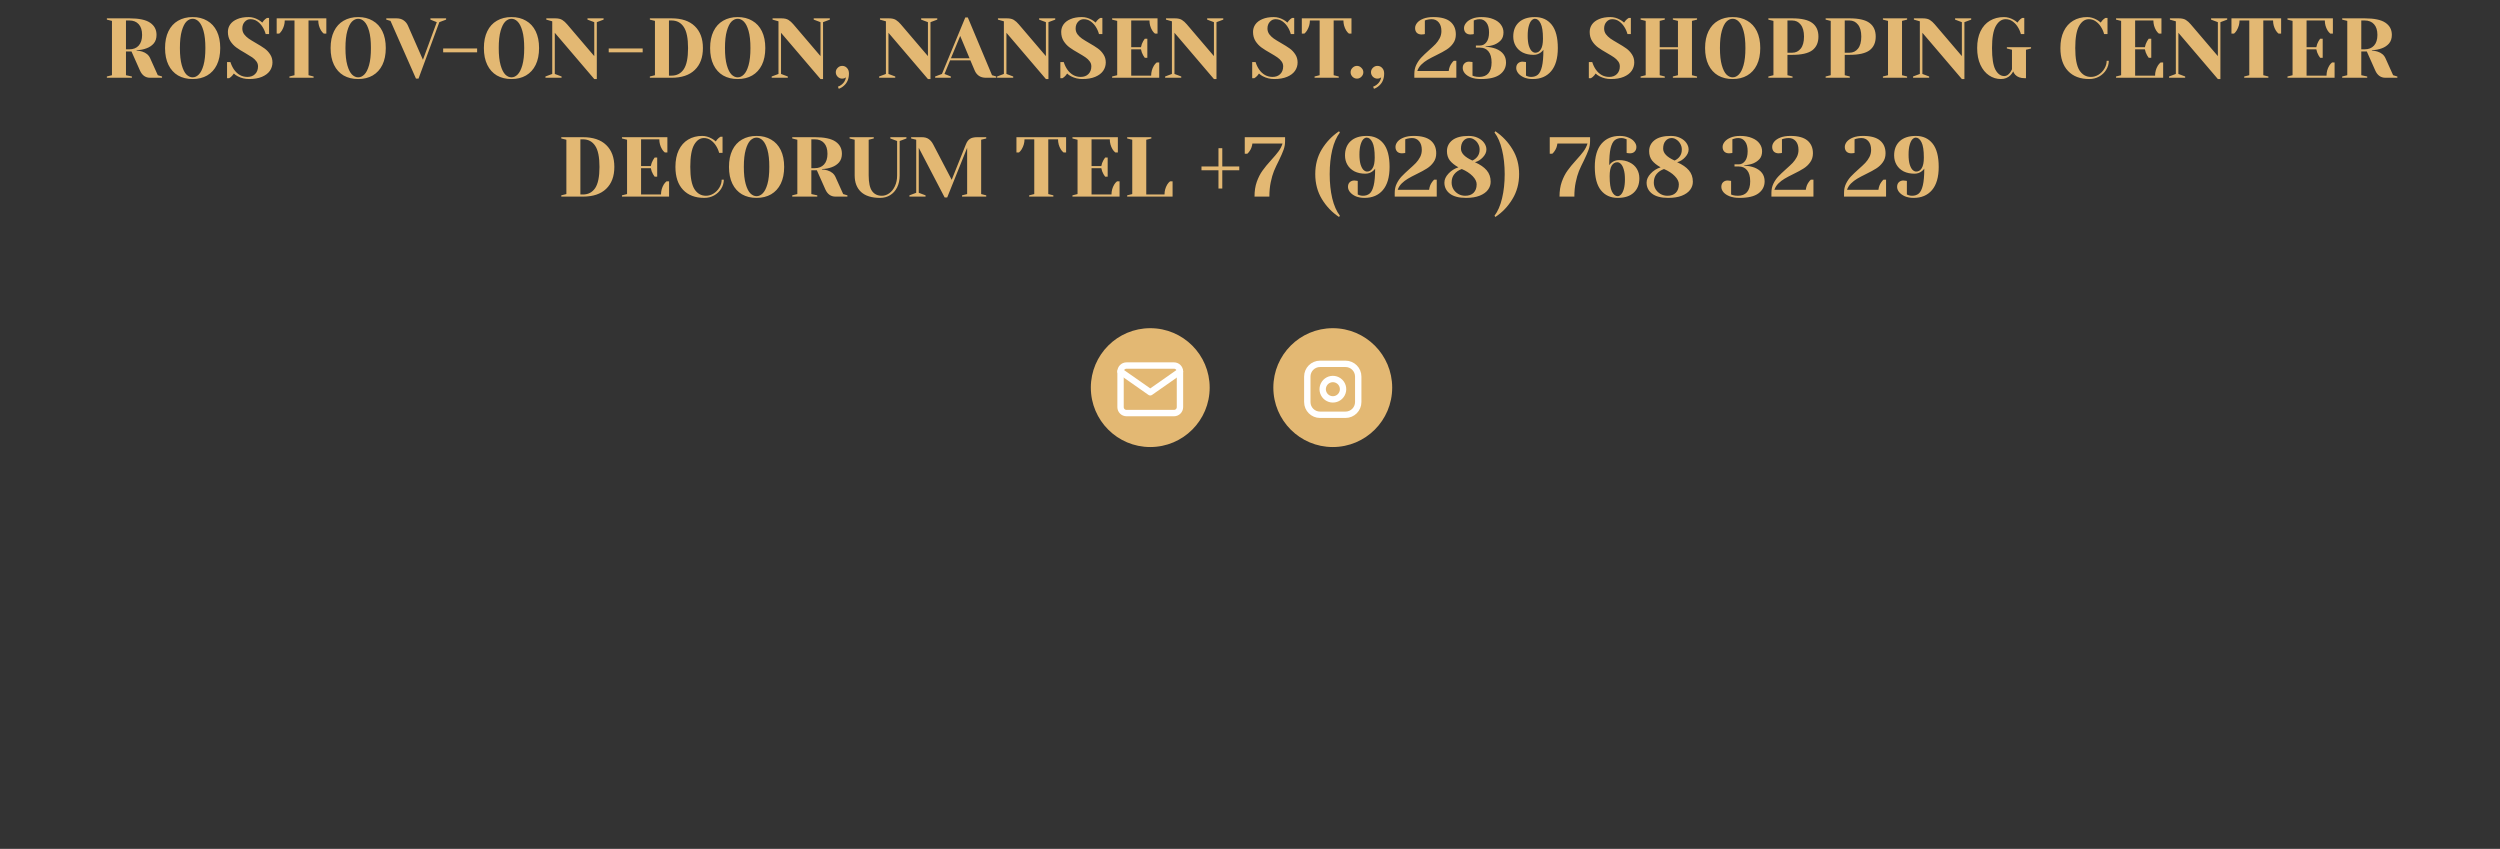 <svg width="589" height="200" viewBox="0 0 589 200" fill="none" xmlns="http://www.w3.org/2000/svg">
<rect x="0" y="0" width="589" height="200" fill="#333333" stroke="none"/>
<path d="M25.178 18.022L26.378 17.722V4.922L25.178 4.622V4.322H30.478C32.744 4.322 34.378 4.668 35.378 5.362C36.378 6.042 36.878 6.995 36.878 8.222C36.878 9.048 36.658 9.722 36.218 10.242C35.778 10.748 35.211 11.128 34.518 11.382C33.784 11.662 33.004 11.808 32.178 11.822V11.922C32.671 11.948 33.104 12.022 33.478 12.142C34.411 12.435 35.044 12.962 35.378 13.722L37.178 17.722L38.178 18.022V18.322H35.378C34.284 18.322 33.484 17.755 32.978 16.622L30.978 12.122H29.678V17.722L31.078 18.022V18.322H25.178V18.022ZM30.478 11.622C31.411 11.622 32.144 11.328 32.678 10.742C33.211 10.155 33.478 9.315 33.478 8.222C33.478 7.128 33.211 6.288 32.678 5.702C32.144 5.115 31.411 4.822 30.478 4.822H29.678V11.622H30.478ZM45.386 18.622C44.08 18.622 42.933 18.342 41.946 17.782C40.973 17.208 40.22 16.375 39.686 15.282C39.153 14.188 38.886 12.868 38.886 11.322C38.886 9.775 39.153 8.455 39.686 7.362C40.22 6.268 40.973 5.442 41.946 4.882C42.933 4.308 44.08 4.022 45.386 4.022C46.693 4.022 47.833 4.308 48.806 4.882C49.793 5.442 50.553 6.268 51.086 7.362C51.62 8.455 51.886 9.775 51.886 11.322C51.886 12.868 51.62 14.188 51.086 15.282C50.553 16.375 49.793 17.208 48.806 17.782C47.833 18.342 46.693 18.622 45.386 18.622ZM45.386 18.222C45.906 18.222 46.386 18.002 46.826 17.562C47.28 17.122 47.653 16.388 47.946 15.362C48.24 14.335 48.386 12.988 48.386 11.322C48.386 9.655 48.24 8.308 47.946 7.282C47.653 6.255 47.28 5.522 46.826 5.082C46.386 4.642 45.906 4.422 45.386 4.422C44.866 4.422 44.38 4.642 43.926 5.082C43.486 5.522 43.12 6.255 42.826 7.282C42.533 8.308 42.386 9.655 42.386 11.322C42.386 12.988 42.533 14.335 42.826 15.362C43.12 16.388 43.486 17.122 43.926 17.562C44.38 18.002 44.866 18.222 45.386 18.222ZM58.691 18.622C57.744 18.622 56.858 18.408 56.031 17.982C55.658 17.795 55.344 17.575 55.091 17.322C54.904 17.628 54.671 17.902 54.391 18.142C54.151 18.315 54.018 18.408 53.991 18.422H53.491V14.622H54.291C54.491 15.275 54.771 15.862 55.131 16.382C55.944 17.542 56.998 18.122 58.291 18.122C59.051 18.122 59.658 17.895 60.111 17.442C60.564 16.988 60.791 16.382 60.791 15.622C60.791 15.182 60.658 14.788 60.391 14.442C60.138 14.095 59.818 13.788 59.431 13.522C59.044 13.255 58.504 12.922 57.811 12.522C56.931 12.028 56.218 11.582 55.671 11.182C55.124 10.782 54.658 10.282 54.271 9.682C53.884 9.068 53.691 8.348 53.691 7.522C53.691 6.868 53.871 6.282 54.231 5.762C54.604 5.228 55.158 4.808 55.891 4.502C56.624 4.182 57.524 4.022 58.591 4.022C59.364 4.022 60.138 4.242 60.911 4.682C61.204 4.842 61.498 5.055 61.791 5.322C62.018 4.975 62.251 4.702 62.491 4.502C62.731 4.328 62.864 4.235 62.891 4.222H63.391V8.022H62.591C62.418 7.382 62.158 6.802 61.811 6.282C61.491 5.775 61.091 5.355 60.611 5.022C60.144 4.688 59.604 4.522 58.991 4.522C58.471 4.522 58.024 4.728 57.651 5.142C57.278 5.555 57.091 6.082 57.091 6.722C57.091 7.215 57.231 7.662 57.511 8.062C57.804 8.448 58.158 8.788 58.571 9.082C58.998 9.375 59.571 9.728 60.291 10.142C61.131 10.622 61.811 11.048 62.331 11.422C62.851 11.795 63.291 12.262 63.651 12.822C64.011 13.368 64.191 14.002 64.191 14.722C64.191 15.442 63.984 16.102 63.571 16.702C63.158 17.288 62.538 17.755 61.711 18.102C60.884 18.448 59.878 18.622 58.691 18.622ZM68.186 18.022L69.385 17.722V4.822H67.085C67.085 5.635 66.865 6.415 66.425 7.162C66.239 7.468 66.025 7.722 65.785 7.922H65.186V4.322H76.885V7.922H76.285C76.032 7.722 75.812 7.468 75.626 7.162C75.199 6.442 74.986 5.662 74.986 4.822H72.686V17.722L73.885 18.022V18.322H68.186V18.022ZM84.39 18.622C83.084 18.622 81.937 18.342 80.95 17.782C79.977 17.208 79.224 16.375 78.69 15.282C78.157 14.188 77.89 12.868 77.89 11.322C77.89 9.775 78.157 8.455 78.69 7.362C79.224 6.268 79.977 5.442 80.95 4.882C81.937 4.308 83.084 4.022 84.39 4.022C85.697 4.022 86.837 4.308 87.81 4.882C88.797 5.442 89.557 6.268 90.09 7.362C90.624 8.455 90.89 9.775 90.89 11.322C90.89 12.868 90.624 14.188 90.09 15.282C89.557 16.375 88.797 17.208 87.81 17.782C86.837 18.342 85.697 18.622 84.39 18.622ZM84.39 18.222C84.91 18.222 85.39 18.002 85.83 17.562C86.284 17.122 86.657 16.388 86.95 15.362C87.244 14.335 87.39 12.988 87.39 11.322C87.39 9.655 87.244 8.308 86.95 7.282C86.657 6.255 86.284 5.522 85.83 5.082C85.39 4.642 84.91 4.422 84.39 4.422C83.87 4.422 83.384 4.642 82.93 5.082C82.49 5.522 82.124 6.255 81.83 7.282C81.537 8.308 81.39 9.655 81.39 11.322C81.39 12.988 81.537 14.335 81.83 15.362C82.124 16.388 82.49 17.122 82.93 17.562C83.384 18.002 83.87 18.222 84.39 18.222ZM92.004 4.922L91.004 4.622V4.322H93.404C94.098 4.322 94.664 4.482 95.104 4.802C95.544 5.108 95.878 5.515 96.104 6.022L99.644 14.082L102.904 5.222L101.404 4.622V4.322H105.104V4.622L103.504 5.222L98.604 18.522H98.004L92.004 4.922ZM104.409 12.322V11.422H112.409V12.322H104.409ZM120.504 18.622C119.197 18.622 118.05 18.342 117.064 17.782C116.09 17.208 115.337 16.375 114.804 15.282C114.27 14.188 114.004 12.868 114.004 11.322C114.004 9.775 114.27 8.455 114.804 7.362C115.337 6.268 116.09 5.442 117.064 4.882C118.05 4.308 119.197 4.022 120.504 4.022C121.81 4.022 122.95 4.308 123.924 4.882C124.91 5.442 125.67 6.268 126.204 7.362C126.737 8.455 127.004 9.775 127.004 11.322C127.004 12.868 126.737 14.188 126.204 15.282C125.67 16.375 124.91 17.208 123.924 17.782C122.95 18.342 121.81 18.622 120.504 18.622ZM120.504 18.222C121.024 18.222 121.504 18.002 121.944 17.562C122.397 17.122 122.77 16.388 123.064 15.362C123.357 14.335 123.504 12.988 123.504 11.322C123.504 9.655 123.357 8.308 123.064 7.282C122.77 6.255 122.397 5.522 121.944 5.082C121.504 4.642 121.024 4.422 120.504 4.422C119.984 4.422 119.497 4.642 119.044 5.082C118.604 5.522 118.237 6.255 117.944 7.282C117.65 8.308 117.504 9.655 117.504 11.322C117.504 12.988 117.65 14.335 117.944 15.362C118.237 16.388 118.604 17.122 119.044 17.562C119.497 18.002 119.984 18.222 120.504 18.222ZM130.708 7.722V17.422L132.308 18.022V18.322H128.508V18.022L130.108 17.422V5.022L128.708 4.622V4.322H130.808C131.515 4.322 132.068 4.448 132.468 4.702C132.868 4.955 133.248 5.295 133.608 5.722L140.008 13.222V5.222L138.408 4.622V4.322H142.208V4.622L140.608 5.222V18.622H140.008L130.708 7.722ZM143.413 12.322V11.422H151.413V12.322H143.413ZM153.107 18.022L154.307 17.722V4.922L153.107 4.622V4.322H158.207C160.594 4.322 162.421 4.935 163.687 6.162C164.967 7.388 165.607 9.108 165.607 11.322C165.607 13.535 164.967 15.255 163.687 16.482C162.421 17.708 160.594 18.322 158.207 18.322H153.107V18.022ZM158.207 17.822C159.447 17.822 160.407 17.322 161.087 16.322C161.767 15.308 162.107 13.642 162.107 11.322C162.107 9.002 161.767 7.342 161.087 6.342C160.407 5.328 159.447 4.822 158.207 4.822H157.607V17.822H158.207ZM173.804 18.622C172.498 18.622 171.351 18.342 170.364 17.782C169.391 17.208 168.638 16.375 168.104 15.282C167.571 14.188 167.304 12.868 167.304 11.322C167.304 9.775 167.571 8.455 168.104 7.362C168.638 6.268 169.391 5.442 170.364 4.882C171.351 4.308 172.498 4.022 173.804 4.022C175.111 4.022 176.251 4.308 177.224 4.882C178.211 5.442 178.971 6.268 179.504 7.362C180.038 8.455 180.304 9.775 180.304 11.322C180.304 12.868 180.038 14.188 179.504 15.282C178.971 16.375 178.211 17.208 177.224 17.782C176.251 18.342 175.111 18.622 173.804 18.622ZM173.804 18.222C174.324 18.222 174.804 18.002 175.244 17.562C175.698 17.122 176.071 16.388 176.364 15.362C176.658 14.335 176.804 12.988 176.804 11.322C176.804 9.655 176.658 8.308 176.364 7.282C176.071 6.255 175.698 5.522 175.244 5.082C174.804 4.642 174.324 4.422 173.804 4.422C173.284 4.422 172.798 4.642 172.344 5.082C171.904 5.522 171.538 6.255 171.244 7.282C170.951 8.308 170.804 9.655 170.804 11.322C170.804 12.988 170.951 14.335 171.244 15.362C171.538 16.388 171.904 17.122 172.344 17.562C172.798 18.002 173.284 18.222 173.804 18.222ZM184.009 7.722V17.422L185.609 18.022V18.322H181.809V18.022L183.409 17.422V5.022L182.009 4.622V4.322H184.109C184.816 4.322 185.369 4.448 185.769 4.702C186.169 4.955 186.549 5.295 186.909 5.722L193.309 13.222V5.222L191.709 4.622V4.322H195.509V4.622L193.909 5.222V18.622H193.309L184.009 7.722ZM197.414 20.422C197.694 20.328 197.974 20.175 198.254 19.962C198.827 19.535 199.18 18.955 199.314 18.222L199.054 18.382C198.88 18.475 198.667 18.522 198.414 18.522C198.014 18.522 197.66 18.375 197.354 18.082C197.06 17.775 196.914 17.422 196.914 17.022C196.914 16.622 197.06 16.275 197.354 15.982C197.66 15.675 198.014 15.522 198.414 15.522C198.88 15.522 199.26 15.688 199.554 16.022C199.86 16.342 200.014 16.775 200.014 17.322C200.014 18.548 199.614 19.508 198.814 20.202C198.467 20.522 198.067 20.762 197.614 20.922L197.414 20.422ZM209.321 7.722V17.422L210.921 18.022V18.322H207.121V18.022L208.721 17.422V5.022L207.321 4.622V4.322H209.421C210.128 4.322 210.681 4.448 211.081 4.702C211.481 4.955 211.861 5.295 212.221 5.722L218.621 13.222V5.222L217.021 4.622V4.322H220.821V4.622L219.221 5.222V18.622H218.621L209.321 7.722ZM220.321 18.022L221.921 17.422L227.421 4.122H228.021L233.721 17.722L234.721 18.022V18.322H232.321C231.627 18.322 231.061 18.168 230.621 17.862C230.181 17.542 229.854 17.128 229.641 16.622L228.621 14.222H223.841L222.521 17.422L224.021 18.022V18.322H220.321V18.022ZM224.041 13.722H228.421L226.221 8.462L224.041 13.722ZM237.114 7.722V17.422L238.714 18.022V18.322H234.914V18.022L236.514 17.422V5.022L235.114 4.622V4.322H237.214C237.921 4.322 238.474 4.448 238.874 4.702C239.274 4.955 239.654 5.295 240.014 5.722L246.414 13.222V5.222L244.814 4.622V4.322H248.614V4.622L247.014 5.222V18.622H246.414L237.114 7.722ZM255.019 18.622C254.072 18.622 253.186 18.408 252.359 17.982C251.986 17.795 251.672 17.575 251.419 17.322C251.232 17.628 250.999 17.902 250.719 18.142C250.479 18.315 250.346 18.408 250.319 18.422H249.819V14.622H250.619C250.819 15.275 251.099 15.862 251.459 16.382C252.272 17.542 253.326 18.122 254.619 18.122C255.379 18.122 255.986 17.895 256.439 17.442C256.892 16.988 257.119 16.382 257.119 15.622C257.119 15.182 256.986 14.788 256.719 14.442C256.466 14.095 256.146 13.788 255.759 13.522C255.372 13.255 254.832 12.922 254.139 12.522C253.259 12.028 252.546 11.582 251.999 11.182C251.452 10.782 250.986 10.282 250.599 9.682C250.212 9.068 250.019 8.348 250.019 7.522C250.019 6.868 250.199 6.282 250.559 5.762C250.932 5.228 251.486 4.808 252.219 4.502C252.952 4.182 253.852 4.022 254.919 4.022C255.692 4.022 256.466 4.242 257.239 4.682C257.532 4.842 257.826 5.055 258.119 5.322C258.346 4.975 258.579 4.702 258.819 4.502C259.059 4.328 259.192 4.235 259.219 4.222H259.719V8.022H258.919C258.746 7.382 258.486 6.802 258.139 6.282C257.819 5.775 257.419 5.355 256.939 5.022C256.472 4.688 255.932 4.522 255.319 4.522C254.799 4.522 254.352 4.728 253.979 5.142C253.606 5.555 253.419 6.082 253.419 6.722C253.419 7.215 253.559 7.662 253.839 8.062C254.132 8.448 254.486 8.788 254.899 9.082C255.326 9.375 255.899 9.728 256.619 10.142C257.459 10.622 258.139 11.048 258.659 11.422C259.179 11.795 259.619 12.262 259.979 12.822C260.339 13.368 260.519 14.002 260.519 14.722C260.519 15.442 260.312 16.102 259.899 16.702C259.486 17.288 258.866 17.755 258.039 18.102C257.212 18.448 256.206 18.622 255.019 18.622ZM262.014 18.022L263.214 17.722V4.922L262.014 4.622V4.322H272.714V7.922H272.114C271.86 7.722 271.64 7.468 271.454 7.162C271.027 6.442 270.814 5.662 270.814 4.822H266.514V11.122H268.814C268.907 10.615 269.08 10.142 269.334 9.702C269.44 9.502 269.567 9.308 269.714 9.122H270.314V13.622H269.714C269.567 13.435 269.44 13.242 269.334 13.042C269.08 12.602 268.907 12.128 268.814 11.622H266.514V17.822H271.214C271.214 16.982 271.427 16.202 271.854 15.482C272.04 15.175 272.26 14.922 272.514 14.722H273.114V18.322H262.014V18.022ZM276.704 7.722V17.422L278.304 18.022V18.322H274.504V18.022L276.104 17.422V5.022L274.704 4.622V4.322H276.804C277.511 4.322 278.064 4.448 278.464 4.702C278.864 4.955 279.244 5.295 279.604 5.722L286.004 13.222V5.222L284.404 4.622V4.322H288.204V4.622L286.604 5.222V18.622H286.004L276.704 7.722ZM300.214 18.622C299.268 18.622 298.381 18.408 297.554 17.982C297.181 17.795 296.868 17.575 296.614 17.322C296.428 17.628 296.194 17.902 295.914 18.142C295.674 18.315 295.541 18.408 295.514 18.422H295.014V14.622H295.814C296.014 15.275 296.294 15.862 296.654 16.382C297.468 17.542 298.521 18.122 299.814 18.122C300.574 18.122 301.181 17.895 301.634 17.442C302.088 16.988 302.314 16.382 302.314 15.622C302.314 15.182 302.181 14.788 301.914 14.442C301.661 14.095 301.341 13.788 300.954 13.522C300.568 13.255 300.028 12.922 299.334 12.522C298.454 12.028 297.741 11.582 297.194 11.182C296.648 10.782 296.181 10.282 295.794 9.682C295.408 9.068 295.214 8.348 295.214 7.522C295.214 6.868 295.394 6.282 295.754 5.762C296.128 5.228 296.681 4.808 297.414 4.502C298.148 4.182 299.048 4.022 300.114 4.022C300.888 4.022 301.661 4.242 302.434 4.682C302.728 4.842 303.021 5.055 303.314 5.322C303.541 4.975 303.774 4.702 304.014 4.502C304.254 4.328 304.388 4.235 304.414 4.222H304.914V8.022H304.114C303.941 7.382 303.681 6.802 303.334 6.282C303.014 5.775 302.614 5.355 302.134 5.022C301.668 4.688 301.128 4.522 300.514 4.522C299.994 4.522 299.548 4.728 299.174 5.142C298.801 5.555 298.614 6.082 298.614 6.722C298.614 7.215 298.754 7.662 299.034 8.062C299.328 8.448 299.681 8.788 300.094 9.082C300.521 9.375 301.094 9.728 301.814 10.142C302.654 10.622 303.334 11.048 303.854 11.422C304.374 11.795 304.814 12.262 305.174 12.822C305.534 13.368 305.714 14.002 305.714 14.722C305.714 15.442 305.508 16.102 305.094 16.702C304.681 17.288 304.061 17.755 303.234 18.102C302.408 18.448 301.401 18.622 300.214 18.622ZM309.709 18.022L310.909 17.722V4.822H308.609C308.609 5.635 308.389 6.415 307.949 7.162C307.762 7.468 307.549 7.722 307.309 7.922H306.709V4.322H318.409V7.922H317.809C317.556 7.722 317.336 7.468 317.149 7.162C316.722 6.442 316.509 5.662 316.509 4.822H314.209V17.722L315.409 18.022V18.322H309.709V18.022ZM319.703 18.522C319.303 18.522 318.949 18.375 318.643 18.082C318.349 17.775 318.203 17.422 318.203 17.022C318.203 16.622 318.349 16.275 318.643 15.982C318.949 15.675 319.303 15.522 319.703 15.522C320.103 15.522 320.449 15.675 320.743 15.982C321.049 16.275 321.203 16.622 321.203 17.022C321.203 17.422 321.049 17.775 320.743 18.082C320.449 18.375 320.103 18.522 319.703 18.522ZM323.507 20.422C323.787 20.328 324.067 20.175 324.347 19.962C324.921 19.535 325.274 18.955 325.407 18.222L325.147 18.382C324.974 18.475 324.761 18.522 324.507 18.522C324.107 18.522 323.754 18.375 323.447 18.082C323.154 17.775 323.007 17.422 323.007 17.022C323.007 16.622 323.154 16.275 323.447 15.982C323.754 15.675 324.107 15.522 324.507 15.522C324.974 15.522 325.354 15.688 325.647 16.022C325.954 16.342 326.107 16.775 326.107 17.322C326.107 18.548 325.707 19.508 324.907 20.202C324.561 20.522 324.161 20.762 323.707 20.922L323.507 20.422ZM333.215 17.422C333.215 16.635 333.369 15.922 333.675 15.282C333.995 14.628 334.382 14.062 334.835 13.582C335.289 13.102 335.882 12.535 336.615 11.882C337.295 11.282 337.829 10.782 338.215 10.382C338.602 9.968 338.929 9.508 339.195 9.002C339.462 8.482 339.595 7.922 339.595 7.322C339.595 6.442 339.382 5.755 338.955 5.262C338.529 4.768 337.975 4.522 337.295 4.522C336.909 4.522 336.515 4.575 336.115 4.682L335.695 4.822V8.022L335.435 8.082C335.222 8.108 335.042 8.122 334.895 8.122C334.442 8.122 334.075 7.988 333.795 7.722C333.529 7.442 333.395 7.075 333.395 6.622C333.395 6.195 333.555 5.782 333.875 5.382C334.209 4.982 334.695 4.655 335.335 4.402C335.989 4.148 336.775 4.022 337.695 4.022C339.495 4.022 340.829 4.382 341.695 5.102C342.562 5.822 342.995 6.828 342.995 8.122C342.995 8.935 342.782 9.635 342.355 10.222C341.942 10.808 341.429 11.295 340.815 11.682C340.215 12.068 339.409 12.508 338.395 13.002C337.542 13.415 336.849 13.782 336.315 14.102C335.795 14.408 335.309 14.782 334.855 15.222C334.415 15.662 334.102 16.162 333.915 16.722H341.315C341.409 16.002 341.635 15.402 341.995 14.922C342.142 14.695 342.315 14.495 342.515 14.322H343.115V18.322H333.215V17.422ZM348.919 18.622C347.999 18.622 347.212 18.495 346.559 18.242C345.919 17.988 345.432 17.662 345.099 17.262C344.779 16.862 344.619 16.448 344.619 16.022C344.619 15.568 344.752 15.208 345.019 14.942C345.299 14.662 345.666 14.522 346.119 14.522C346.226 14.522 346.332 14.535 346.439 14.562C346.546 14.575 346.619 14.582 346.659 14.582L346.919 14.622V17.822C346.932 17.822 347.072 17.875 347.339 17.982C347.686 18.075 348.079 18.122 348.519 18.122C349.452 18.122 350.166 17.842 350.659 17.282C351.166 16.708 351.419 15.855 351.419 14.722C351.419 13.562 351.172 12.688 350.679 12.102C350.199 11.515 349.546 11.222 348.719 11.222H347.719V10.722H348.719C349.319 10.722 349.819 10.455 350.219 9.922C350.619 9.388 350.819 8.622 350.819 7.622C350.819 6.622 350.612 5.855 350.199 5.322C349.786 4.788 349.259 4.522 348.619 4.522C348.272 4.522 347.939 4.575 347.619 4.682C347.579 4.695 347.446 4.742 347.219 4.822V8.022L346.959 8.082C346.746 8.108 346.566 8.122 346.419 8.122C345.966 8.122 345.599 7.988 345.319 7.722C345.052 7.442 344.919 7.075 344.919 6.622C344.919 6.208 345.079 5.802 345.399 5.402C345.719 5.002 346.186 4.675 346.799 4.422C347.426 4.155 348.166 4.022 349.019 4.022C350.139 4.022 351.086 4.188 351.859 4.522C352.646 4.842 353.232 5.275 353.619 5.822C354.019 6.368 354.219 6.968 354.219 7.622C354.219 8.382 354.026 8.988 353.639 9.442C353.252 9.882 352.746 10.235 352.119 10.502C351.506 10.742 350.806 10.882 350.019 10.922V11.022C350.899 11.062 351.699 11.215 352.419 11.482C354.019 12.122 354.819 13.202 354.819 14.722C354.819 15.895 354.332 16.842 353.359 17.562C352.399 18.268 350.919 18.622 348.919 18.622ZM361.123 18.622C360.336 18.622 359.643 18.495 359.043 18.242C358.456 17.975 358.003 17.642 357.683 17.242C357.376 16.842 357.223 16.435 357.223 16.022C357.223 15.568 357.356 15.208 357.623 14.942C357.903 14.662 358.27 14.522 358.723 14.522C358.83 14.522 358.936 14.535 359.043 14.562C359.15 14.575 359.223 14.582 359.263 14.582L359.523 14.622V17.822L359.903 17.982C360.143 18.075 360.416 18.122 360.723 18.122C361.376 18.122 361.91 17.948 362.323 17.602C362.736 17.255 363.056 16.615 363.283 15.682C363.51 14.748 363.623 13.428 363.623 11.722C363.503 11.922 363.316 12.122 363.063 12.322C362.556 12.722 361.976 12.922 361.323 12.922C360.35 12.922 359.496 12.742 358.763 12.382C358.043 12.008 357.49 11.495 357.103 10.842C356.716 10.188 356.523 9.448 356.523 8.622C356.523 7.195 356.963 6.075 357.843 5.262C358.736 4.435 359.996 4.022 361.623 4.022C363.303 4.022 364.623 4.622 365.583 5.822C366.543 7.022 367.023 8.855 367.023 11.322C367.023 13.722 366.496 15.542 365.443 16.782C364.403 18.008 362.963 18.622 361.123 18.622ZM361.723 12.422C362.27 12.422 362.703 12.155 363.023 11.622C363.356 11.088 363.523 10.255 363.523 9.122C363.523 7.428 363.336 6.222 362.963 5.502C362.603 4.782 362.156 4.422 361.623 4.422C361.356 4.422 361.09 4.555 360.823 4.822C360.57 5.088 360.356 5.522 360.183 6.122C360.01 6.722 359.923 7.488 359.923 8.422C359.923 9.355 360.01 10.122 360.183 10.722C360.37 11.322 360.596 11.755 360.863 12.022C361.143 12.288 361.43 12.422 361.723 12.422ZM379.531 18.622C378.584 18.622 377.698 18.408 376.871 17.982C376.498 17.795 376.184 17.575 375.931 17.322C375.744 17.628 375.511 17.902 375.231 18.142C374.991 18.315 374.858 18.408 374.831 18.422H374.331V14.622H375.131C375.331 15.275 375.611 15.862 375.971 16.382C376.784 17.542 377.838 18.122 379.131 18.122C379.891 18.122 380.498 17.895 380.951 17.442C381.404 16.988 381.631 16.382 381.631 15.622C381.631 15.182 381.498 14.788 381.231 14.442C380.978 14.095 380.658 13.788 380.271 13.522C379.884 13.255 379.344 12.922 378.651 12.522C377.771 12.028 377.058 11.582 376.511 11.182C375.964 10.782 375.498 10.282 375.111 9.682C374.724 9.068 374.531 8.348 374.531 7.522C374.531 6.868 374.711 6.282 375.071 5.762C375.444 5.228 375.998 4.808 376.731 4.502C377.464 4.182 378.364 4.022 379.431 4.022C380.204 4.022 380.978 4.242 381.751 4.682C382.044 4.842 382.338 5.055 382.631 5.322C382.858 4.975 383.091 4.702 383.331 4.502C383.571 4.328 383.704 4.235 383.731 4.222H384.231V8.022H383.431C383.258 7.382 382.998 6.802 382.651 6.282C382.331 5.775 381.931 5.355 381.451 5.022C380.984 4.688 380.444 4.522 379.831 4.522C379.311 4.522 378.864 4.728 378.491 5.142C378.118 5.555 377.931 6.082 377.931 6.722C377.931 7.215 378.071 7.662 378.351 8.062C378.644 8.448 378.998 8.788 379.411 9.082C379.838 9.375 380.411 9.728 381.131 10.142C381.971 10.622 382.651 11.048 383.171 11.422C383.691 11.795 384.131 12.262 384.491 12.822C384.851 13.368 385.031 14.002 385.031 14.722C385.031 15.442 384.824 16.102 384.411 16.702C383.998 17.288 383.378 17.755 382.551 18.102C381.724 18.448 380.718 18.622 379.531 18.622ZM386.525 18.322V18.022L387.725 17.722V4.922L386.525 4.622V4.322H392.225V4.622L391.025 4.922V11.122H395.325V4.922L394.125 4.622V4.322H399.825V4.622L398.625 4.922V17.722L399.825 18.022V18.322H394.125V18.022L395.325 17.722V11.622H391.025V17.722L392.225 18.022V18.322H386.525ZM408.218 18.622C406.912 18.622 405.765 18.342 404.778 17.782C403.805 17.208 403.052 16.375 402.518 15.282C401.985 14.188 401.718 12.868 401.718 11.322C401.718 9.775 401.985 8.455 402.518 7.362C403.052 6.268 403.805 5.442 404.778 4.882C405.765 4.308 406.912 4.022 408.218 4.022C409.525 4.022 410.665 4.308 411.638 4.882C412.625 5.442 413.385 6.268 413.918 7.362C414.452 8.455 414.718 9.775 414.718 11.322C414.718 12.868 414.452 14.188 413.918 15.282C413.385 16.375 412.625 17.208 411.638 17.782C410.665 18.342 409.525 18.622 408.218 18.622ZM408.218 18.222C408.738 18.222 409.218 18.002 409.658 17.562C410.112 17.122 410.485 16.388 410.778 15.362C411.072 14.335 411.218 12.988 411.218 11.322C411.218 9.655 411.072 8.308 410.778 7.282C410.485 6.255 410.112 5.522 409.658 5.082C409.218 4.642 408.738 4.422 408.218 4.422C407.698 4.422 407.212 4.642 406.758 5.082C406.318 5.522 405.952 6.255 405.658 7.282C405.365 8.308 405.218 9.655 405.218 11.322C405.218 12.988 405.365 14.335 405.658 15.362C405.952 16.388 406.318 17.122 406.758 17.562C407.212 18.002 407.698 18.222 408.218 18.222ZM416.623 18.022L417.823 17.722V4.922L416.623 4.622V4.322H422.223C424.436 4.322 426.023 4.688 426.983 5.422C427.943 6.142 428.423 7.208 428.423 8.622C428.423 10.035 427.943 11.108 426.983 11.842C426.023 12.562 424.436 12.922 422.223 12.922H421.123V17.722L422.323 18.022V18.322H416.623V18.022ZM422.223 12.422C423.063 12.422 423.736 12.102 424.243 11.462C424.763 10.822 425.023 9.875 425.023 8.622C425.023 7.382 424.763 6.442 424.243 5.802C423.736 5.148 423.063 4.822 422.223 4.822H421.123V12.422H422.223ZM430.119 18.022L431.319 17.722V4.922L430.119 4.622V4.322H435.719C437.932 4.322 439.519 4.688 440.479 5.422C441.439 6.142 441.919 7.208 441.919 8.622C441.919 10.035 441.439 11.108 440.479 11.842C439.519 12.562 437.932 12.922 435.719 12.922H434.619V17.722L435.819 18.022V18.322H430.119V18.022ZM435.719 12.422C436.559 12.422 437.232 12.102 437.739 11.462C438.259 10.822 438.519 9.875 438.519 8.622C438.519 7.382 438.259 6.442 437.739 5.802C437.232 5.148 436.559 4.822 435.719 4.822H434.619V12.422H435.719ZM443.615 18.322V18.022L444.815 17.722V4.922L443.615 4.622V4.322H449.315V4.622L448.115 4.922V17.722L449.315 18.022V18.322H443.615ZM452.915 7.722V17.422L454.515 18.022V18.322H450.715V18.022L452.315 17.422V5.022L450.915 4.622V4.322H453.015C453.722 4.322 454.275 4.448 454.675 4.702C455.075 4.955 455.455 5.295 455.815 5.722L462.215 13.222V5.222L460.615 4.622V4.322H464.415V4.622L462.815 5.222V18.622H462.215L452.915 7.722ZM471.42 18.622C470.407 18.622 469.473 18.335 468.62 17.762C467.767 17.188 467.087 16.355 466.58 15.262C466.073 14.155 465.82 12.842 465.82 11.322C465.82 9.788 466.08 8.475 466.6 7.382C467.133 6.275 467.873 5.442 468.82 4.882C469.78 4.308 470.887 4.022 472.14 4.022C472.9 4.022 473.667 4.242 474.44 4.682C474.733 4.842 475.027 5.055 475.32 5.322C475.547 4.975 475.78 4.702 476.02 4.502C476.26 4.328 476.393 4.235 476.42 4.222H476.92V8.022H476.12C475.947 7.382 475.687 6.802 475.34 6.282C475.02 5.775 474.62 5.355 474.14 5.022C473.673 4.688 473.133 4.522 472.52 4.522C471.6 4.522 470.833 5.055 470.22 6.122C469.62 7.188 469.32 8.922 469.32 11.322C469.32 13.722 469.587 15.422 470.12 16.422C470.667 17.422 471.367 17.922 472.22 17.922C472.713 17.922 473.16 17.655 473.56 17.122C473.707 16.922 473.86 16.655 474.02 16.322V11.722L472.82 11.422V11.122H478.52V11.422L477.32 11.722V18.422H477.02C476.047 18.422 475.307 18.155 474.8 17.622C474.573 17.382 474.413 17.115 474.32 16.822C474.133 17.155 473.913 17.455 473.66 17.722C473.06 18.322 472.313 18.622 471.42 18.622ZM492.229 18.622C490.096 18.622 488.429 17.988 487.229 16.722C486.029 15.455 485.429 13.655 485.429 11.322C485.429 9.788 485.689 8.475 486.209 7.382C486.743 6.275 487.483 5.442 488.429 4.882C489.389 4.308 490.496 4.022 491.749 4.022C492.509 4.022 493.276 4.242 494.049 4.682C494.343 4.842 494.636 5.055 494.929 5.322C495.156 4.975 495.389 4.702 495.629 4.502C495.869 4.328 496.003 4.235 496.029 4.222H496.529V8.022H495.729C495.556 7.382 495.296 6.802 494.949 6.282C494.629 5.775 494.229 5.355 493.749 5.022C493.283 4.688 492.743 4.522 492.129 4.522C491.209 4.522 490.443 5.055 489.829 6.122C489.229 7.188 488.929 8.922 488.929 11.322C488.929 13.762 489.256 15.508 489.909 16.562C490.576 17.602 491.483 18.122 492.629 18.122C493.256 18.122 493.849 17.948 494.409 17.602C494.983 17.242 495.443 16.768 495.789 16.182C496.149 15.595 496.329 14.975 496.329 14.322H496.829C496.829 15.082 496.623 15.795 496.209 16.462C495.809 17.115 495.256 17.642 494.549 18.042C493.856 18.428 493.083 18.622 492.229 18.622ZM498.537 18.022L499.737 17.722V4.922L498.537 4.622V4.322H509.237V7.922H508.637C508.384 7.722 508.164 7.468 507.977 7.162C507.55 6.442 507.337 5.662 507.337 4.822H503.037V11.122H505.337C505.43 10.615 505.604 10.142 505.857 9.702C505.964 9.502 506.09 9.308 506.237 9.122H506.837V13.622H506.237C506.09 13.435 505.964 13.242 505.857 13.042C505.604 12.602 505.43 12.128 505.337 11.622H503.037V17.822H507.737C507.737 16.982 507.95 16.202 508.377 15.482C508.564 15.175 508.784 14.922 509.037 14.722H509.637V18.322H498.537V18.022ZM513.228 7.722V17.422L514.828 18.022V18.322H511.028V18.022L512.628 17.422V5.022L511.228 4.622V4.322H513.328C514.034 4.322 514.588 4.448 514.988 4.702C515.388 4.955 515.768 5.295 516.128 5.722L522.528 13.222V5.222L520.928 4.622V4.322H524.728V4.622L523.128 5.222V18.622H522.528L513.228 7.722ZM528.732 18.022L529.932 17.722V4.822H527.632C527.632 5.635 527.412 6.415 526.972 7.162C526.786 7.468 526.572 7.722 526.332 7.922H525.732V4.322H537.432V7.922H536.832C536.579 7.722 536.359 7.468 536.172 7.162C535.746 6.442 535.532 5.662 535.532 4.822H533.232V17.722L534.432 18.022V18.322H528.732V18.022ZM538.928 18.022L540.128 17.722V4.922L538.928 4.622V4.322H549.628V7.922H549.028C548.774 7.722 548.554 7.468 548.368 7.162C547.941 6.442 547.728 5.662 547.728 4.822H543.428V11.122H545.728C545.821 10.615 545.994 10.142 546.248 9.702C546.354 9.502 546.481 9.308 546.628 9.122H547.228V13.622H546.628C546.481 13.435 546.354 13.242 546.248 13.042C545.994 12.602 545.821 12.128 545.728 11.622H543.428V17.822H548.128C548.128 16.982 548.341 16.202 548.768 15.482C548.954 15.175 549.174 14.922 549.428 14.722H550.028V18.322H538.928V18.022ZM551.818 18.022L553.018 17.722V4.922L551.818 4.622V4.322H557.118C559.385 4.322 561.018 4.668 562.018 5.362C563.018 6.042 563.518 6.995 563.518 8.222C563.518 9.048 563.298 9.722 562.858 10.242C562.418 10.748 561.852 11.128 561.158 11.382C560.425 11.662 559.645 11.808 558.818 11.822V11.922C559.312 11.948 559.745 12.022 560.118 12.142C561.052 12.435 561.685 12.962 562.018 13.722L563.818 17.722L564.818 18.022V18.322H562.018C560.925 18.322 560.125 17.755 559.618 16.622L557.618 12.122H556.318V17.722L557.718 18.022V18.322H551.818V18.022ZM557.118 11.622C558.052 11.622 558.785 11.328 559.318 10.742C559.852 10.155 560.118 9.315 560.118 8.222C560.118 7.128 559.852 6.288 559.318 5.702C558.785 5.115 558.052 4.822 557.118 4.822H556.318V11.622H557.118ZM132.238 46.022L133.438 45.722V32.922L132.238 32.622V32.322H137.338C139.725 32.322 141.552 32.935 142.818 34.162C144.098 35.388 144.738 37.108 144.738 39.322C144.738 41.535 144.098 43.255 142.818 44.482C141.552 45.708 139.725 46.322 137.338 46.322H132.238V46.022ZM137.338 45.822C138.578 45.822 139.538 45.322 140.218 44.322C140.898 43.308 141.238 41.642 141.238 39.322C141.238 37.002 140.898 35.342 140.218 34.342C139.538 33.328 138.578 32.822 137.338 32.822H136.738V45.822H137.338ZM146.535 46.022L147.735 45.722V32.922L146.535 32.622V32.322H157.235V35.922H156.635C156.382 35.722 156.162 35.468 155.975 35.162C155.548 34.442 155.335 33.662 155.335 32.822H151.035V39.122H153.335C153.428 38.615 153.602 38.142 153.855 37.702C153.962 37.502 154.088 37.308 154.235 37.122H154.835V41.622H154.235C154.088 41.435 153.962 41.242 153.855 41.042C153.602 40.602 153.428 40.128 153.335 39.622H151.035V45.822H155.735C155.735 44.982 155.948 44.202 156.375 43.482C156.562 43.175 156.782 42.922 157.035 42.722H157.635V46.322H146.535V46.022ZM165.93 46.622C163.797 46.622 162.13 45.988 160.93 44.722C159.73 43.455 159.13 41.655 159.13 39.322C159.13 37.788 159.39 36.475 159.91 35.382C160.444 34.275 161.184 33.442 162.13 32.882C163.09 32.308 164.197 32.022 165.45 32.022C166.21 32.022 166.977 32.242 167.75 32.682C168.044 32.842 168.337 33.055 168.63 33.322C168.857 32.975 169.09 32.702 169.33 32.502C169.57 32.328 169.704 32.235 169.73 32.222H170.23V36.022H169.43C169.257 35.382 168.997 34.802 168.65 34.282C168.33 33.775 167.93 33.355 167.45 33.022C166.984 32.688 166.444 32.522 165.83 32.522C164.91 32.522 164.144 33.055 163.53 34.122C162.93 35.188 162.63 36.922 162.63 39.322C162.63 41.762 162.957 43.508 163.61 44.562C164.277 45.602 165.184 46.122 166.33 46.122C166.957 46.122 167.55 45.948 168.11 45.602C168.684 45.242 169.144 44.768 169.49 44.182C169.85 43.595 170.03 42.975 170.03 42.322H170.53C170.53 43.082 170.324 43.795 169.91 44.462C169.51 45.115 168.957 45.642 168.25 46.042C167.557 46.428 166.784 46.622 165.93 46.622ZM178.248 46.622C176.941 46.622 175.794 46.342 174.808 45.782C173.834 45.208 173.081 44.375 172.548 43.282C172.014 42.188 171.748 40.868 171.748 39.322C171.748 37.775 172.014 36.455 172.548 35.362C173.081 34.268 173.834 33.442 174.808 32.882C175.794 32.308 176.941 32.022 178.248 32.022C179.554 32.022 180.694 32.308 181.668 32.882C182.654 33.442 183.414 34.268 183.948 35.362C184.481 36.455 184.748 37.775 184.748 39.322C184.748 40.868 184.481 42.188 183.948 43.282C183.414 44.375 182.654 45.208 181.668 45.782C180.694 46.342 179.554 46.622 178.248 46.622ZM178.248 46.222C178.768 46.222 179.248 46.002 179.688 45.562C180.141 45.122 180.514 44.388 180.808 43.362C181.101 42.335 181.248 40.988 181.248 39.322C181.248 37.655 181.101 36.308 180.808 35.282C180.514 34.255 180.141 33.522 179.688 33.082C179.248 32.642 178.768 32.422 178.248 32.422C177.728 32.422 177.241 32.642 176.788 33.082C176.348 33.522 175.981 34.255 175.688 35.282C175.394 36.308 175.248 37.655 175.248 39.322C175.248 40.988 175.394 42.335 175.688 43.362C175.981 44.388 176.348 45.122 176.788 45.562C177.241 46.002 177.728 46.222 178.248 46.222ZM186.652 46.022L187.852 45.722V32.922L186.652 32.622V32.322H191.952C194.219 32.322 195.852 32.668 196.852 33.362C197.852 34.042 198.352 34.995 198.352 36.222C198.352 37.048 198.132 37.722 197.692 38.242C197.252 38.748 196.686 39.128 195.992 39.382C195.259 39.662 194.479 39.808 193.652 39.822V39.922C194.146 39.948 194.579 40.022 194.952 40.142C195.886 40.435 196.519 40.962 196.852 41.722L198.652 45.722L199.652 46.022V46.322H196.852C195.759 46.322 194.959 45.755 194.452 44.622L192.452 40.122H191.152V45.722L192.552 46.022V46.322H186.652V46.022ZM191.952 39.622C192.886 39.622 193.619 39.328 194.152 38.742C194.686 38.155 194.952 37.315 194.952 36.222C194.952 35.128 194.686 34.288 194.152 33.702C193.619 33.115 192.886 32.822 191.952 32.822H191.152V39.622H191.952ZM207.361 46.622C205.388 46.622 203.894 46.162 202.881 45.242C201.868 44.308 201.361 43.002 201.361 41.322V32.922L200.161 32.622V32.322H205.861V32.622L204.661 32.922V41.322C204.661 43.042 204.928 44.275 205.461 45.022C205.994 45.755 206.761 46.122 207.761 46.122C208.374 46.122 208.954 45.928 209.501 45.542C210.061 45.142 210.508 44.582 210.841 43.862C211.188 43.128 211.361 42.282 211.361 41.322V33.222L209.761 32.622V32.322H213.561V32.622L211.961 33.222V41.322C211.961 42.402 211.761 43.342 211.361 44.142C210.961 44.942 210.414 45.555 209.721 45.982C209.028 46.408 208.241 46.622 207.361 46.622ZM216.46 34.822V45.422L218.06 46.022V46.322H214.26V46.022L215.86 45.422V32.922L214.66 32.622V32.322H217.16C217.853 32.322 218.4 32.468 218.8 32.762C219.213 33.042 219.567 33.462 219.86 34.022L224.22 42.362L227.56 34.022C227.787 33.435 228.093 33.008 228.48 32.742C228.867 32.462 229.46 32.322 230.26 32.322H232.36V32.622L231.16 32.922V45.722L232.36 46.022V46.322H226.66V46.022L227.86 45.722V34.822L223.16 46.522H222.56L216.46 34.822ZM242.473 46.022L243.673 45.722V32.822H241.373C241.373 33.635 241.153 34.415 240.713 35.162C240.526 35.468 240.313 35.722 240.073 35.922H239.473V32.322H251.173V35.922H250.573C250.319 35.722 250.099 35.468 249.913 35.162C249.486 34.442 249.273 33.662 249.273 32.822H246.973V45.722L248.173 46.022V46.322H242.473V46.022ZM252.668 46.022L253.868 45.722V32.922L252.668 32.622V32.322H263.368V35.922H262.768C262.515 35.722 262.295 35.468 262.108 35.162C261.681 34.442 261.468 33.662 261.468 32.822H257.168V39.122H259.468C259.561 38.615 259.735 38.142 259.988 37.702C260.095 37.502 260.221 37.308 260.368 37.122H260.968V41.622H260.368C260.221 41.435 260.095 41.242 259.988 41.042C259.735 40.602 259.561 40.128 259.468 39.622H257.168V45.822H261.868C261.868 44.982 262.081 44.202 262.508 43.482C262.695 43.175 262.915 42.922 263.168 42.722H263.768V46.322H252.668V46.022ZM265.559 46.022L266.759 45.722V32.922L265.559 32.622V32.322H271.259V32.622L270.059 32.922V45.822H274.359C274.359 44.982 274.572 44.202 274.999 43.482C275.185 43.175 275.405 42.922 275.659 42.722H276.259V46.322H265.559V46.022ZM287.071 44.422V40.122H283.071V39.222H287.071V34.922H287.971V39.222H291.971V40.122H287.971V44.422H287.071ZM295.564 46.322C295.564 45.002 295.744 43.835 296.104 42.822C296.477 41.795 296.924 40.922 297.444 40.202C297.964 39.468 298.644 38.642 299.484 37.722C300.217 36.922 300.791 36.242 301.204 35.682C301.631 35.108 301.951 34.488 302.164 33.822H295.064C294.971 34.542 294.744 35.142 294.384 35.622C294.237 35.848 294.064 36.048 293.864 36.222H293.264V32.322H302.764V33.222C302.764 33.968 302.644 34.662 302.404 35.302C302.177 35.942 301.817 36.768 301.324 37.782C300.844 38.728 300.451 39.568 300.144 40.302C299.851 41.035 299.597 41.915 299.384 42.942C299.171 43.955 299.064 45.082 299.064 46.322H295.564ZM315.475 51.122C313.835 50.042 312.488 48.635 311.435 46.902C310.395 45.182 309.875 43.222 309.875 41.022C309.875 38.822 310.388 36.875 311.415 35.182C312.455 33.475 313.808 32.055 315.475 30.922L315.675 31.222C314.888 32.248 314.288 33.615 313.875 35.322C313.475 37.028 313.275 38.928 313.275 41.022C313.275 43.115 313.475 45.015 313.875 46.722C314.288 48.428 314.888 49.795 315.675 50.822L315.475 51.122ZM321.484 46.622C320.698 46.622 320.004 46.495 319.404 46.242C318.818 45.975 318.364 45.642 318.044 45.242C317.738 44.842 317.584 44.435 317.584 44.022C317.584 43.568 317.718 43.208 317.984 42.942C318.264 42.662 318.631 42.522 319.084 42.522C319.191 42.522 319.298 42.535 319.404 42.562C319.511 42.575 319.584 42.582 319.624 42.582L319.884 42.622V45.822L320.264 45.982C320.504 46.075 320.778 46.122 321.084 46.122C321.738 46.122 322.271 45.948 322.684 45.602C323.098 45.255 323.418 44.615 323.644 43.682C323.871 42.748 323.984 41.428 323.984 39.722C323.864 39.922 323.678 40.122 323.424 40.322C322.918 40.722 322.338 40.922 321.684 40.922C320.711 40.922 319.858 40.742 319.124 40.382C318.404 40.008 317.851 39.495 317.464 38.842C317.078 38.188 316.884 37.448 316.884 36.622C316.884 35.195 317.324 34.075 318.204 33.262C319.098 32.435 320.358 32.022 321.984 32.022C323.664 32.022 324.984 32.622 325.944 33.822C326.904 35.022 327.384 36.855 327.384 39.322C327.384 41.722 326.858 43.542 325.804 44.782C324.764 46.008 323.324 46.622 321.484 46.622ZM322.084 40.422C322.631 40.422 323.064 40.155 323.384 39.622C323.718 39.088 323.884 38.255 323.884 37.122C323.884 35.428 323.698 34.222 323.324 33.502C322.964 32.782 322.518 32.422 321.984 32.422C321.718 32.422 321.451 32.555 321.184 32.822C320.931 33.088 320.718 33.522 320.544 34.122C320.371 34.722 320.284 35.488 320.284 36.422C320.284 37.355 320.371 38.122 320.544 38.722C320.731 39.322 320.958 39.755 321.224 40.022C321.504 40.288 321.791 40.422 322.084 40.422ZM328.596 45.422C328.596 44.635 328.749 43.922 329.056 43.282C329.376 42.628 329.763 42.062 330.216 41.582C330.669 41.102 331.263 40.535 331.996 39.882C332.676 39.282 333.209 38.782 333.596 38.382C333.983 37.968 334.309 37.508 334.576 37.002C334.843 36.482 334.976 35.922 334.976 35.322C334.976 34.442 334.763 33.755 334.336 33.262C333.909 32.768 333.356 32.522 332.676 32.522C332.289 32.522 331.896 32.575 331.496 32.682L331.076 32.822V36.022L330.816 36.082C330.603 36.108 330.423 36.122 330.276 36.122C329.823 36.122 329.456 35.988 329.176 35.722C328.909 35.442 328.776 35.075 328.776 34.622C328.776 34.195 328.936 33.782 329.256 33.382C329.589 32.982 330.076 32.655 330.716 32.402C331.369 32.148 332.156 32.022 333.076 32.022C334.876 32.022 336.209 32.382 337.076 33.102C337.943 33.822 338.376 34.828 338.376 36.122C338.376 36.935 338.163 37.635 337.736 38.222C337.323 38.808 336.809 39.295 336.196 39.682C335.596 40.068 334.789 40.508 333.776 41.002C332.923 41.415 332.229 41.782 331.696 42.102C331.176 42.408 330.689 42.782 330.236 43.222C329.796 43.662 329.483 44.162 329.296 44.722H336.696C336.789 44.002 337.016 43.402 337.376 42.922C337.523 42.695 337.696 42.495 337.896 42.322H338.496V46.322H328.596V45.422ZM345.4 46.622C343.72 46.622 342.447 46.288 341.58 45.622C340.727 44.955 340.3 44.088 340.3 43.022C340.3 42.288 340.62 41.582 341.26 40.902C341.9 40.208 342.68 39.715 343.6 39.422C342.72 38.928 342.047 38.388 341.58 37.802C341.127 37.202 340.9 36.475 340.9 35.622C340.9 34.555 341.327 33.688 342.18 33.022C343.047 32.355 344.32 32.022 346 32.022C346.84 32.022 347.573 32.175 348.2 32.482C348.84 32.788 349.333 33.188 349.68 33.682C350.027 34.175 350.2 34.688 350.2 35.222C350.2 35.848 349.927 36.455 349.38 37.042C348.847 37.628 348.22 38.022 347.5 38.222C348.713 38.755 349.633 39.388 350.26 40.122C350.887 40.855 351.2 41.755 351.2 42.822C351.2 43.515 350.987 44.148 350.56 44.722C350.133 45.295 349.487 45.755 348.62 46.102C347.753 46.448 346.68 46.622 345.4 46.622ZM346.9 37.822C347.407 37.595 347.813 37.268 348.12 36.842C348.44 36.415 348.6 35.875 348.6 35.222C348.6 34.742 348.48 34.295 348.24 33.882C348.013 33.468 347.713 33.142 347.34 32.902C346.98 32.648 346.6 32.522 346.2 32.522C345.627 32.522 345.147 32.748 344.76 33.202C344.387 33.642 344.2 34.248 344.2 35.022C344.2 36.088 345.1 37.022 346.9 37.822ZM345.2 46.122C346.053 46.122 346.713 45.888 347.18 45.422C347.66 44.942 347.9 44.275 347.9 43.422C347.9 42.782 347.58 42.135 346.94 41.482C346.3 40.828 345.453 40.275 344.4 39.822C343.653 40.088 343.067 40.488 342.64 41.022C342.213 41.542 342 42.208 342 43.022C342 43.582 342.14 44.102 342.42 44.582C342.713 45.048 343.1 45.422 343.58 45.702C344.073 45.982 344.613 46.122 345.2 46.122ZM352.105 50.822C352.891 49.795 353.485 48.428 353.885 46.722C354.298 45.015 354.505 43.115 354.505 41.022C354.505 38.928 354.298 37.028 353.885 35.322C353.485 33.615 352.891 32.248 352.105 31.222L352.305 30.922C353.971 32.055 355.318 33.475 356.345 35.182C357.385 36.875 357.905 38.822 357.905 41.022C357.905 43.222 357.378 45.182 356.325 46.902C355.285 48.635 353.945 50.042 352.305 51.122L352.105 50.822ZM367.42 46.322C367.42 45.002 367.6 43.835 367.96 42.822C368.333 41.795 368.78 40.922 369.3 40.202C369.82 39.468 370.5 38.642 371.34 37.722C372.073 36.922 372.646 36.242 373.06 35.682C373.486 35.108 373.806 34.488 374.02 33.822H366.92C366.826 34.542 366.6 35.142 366.24 35.622C366.093 35.848 365.92 36.048 365.72 36.222H365.12V32.322H374.62V33.222C374.62 33.968 374.5 34.662 374.26 35.302C374.033 35.942 373.673 36.768 373.18 37.782C372.7 38.728 372.306 39.568 372 40.302C371.706 41.035 371.453 41.915 371.24 42.942C371.026 43.955 370.92 45.082 370.92 46.322H367.42ZM381.134 46.622C379.454 46.622 378.134 46.022 377.174 44.822C376.214 43.622 375.734 41.788 375.734 39.322C375.734 36.922 376.254 35.108 377.294 33.882C378.348 32.642 379.794 32.022 381.634 32.022C382.421 32.022 383.108 32.155 383.694 32.422C384.294 32.675 384.748 33.002 385.054 33.402C385.374 33.802 385.534 34.208 385.534 34.622C385.534 35.075 385.394 35.442 385.114 35.722C384.848 35.988 384.488 36.122 384.034 36.122C383.848 36.122 383.661 36.108 383.474 36.082L383.234 36.022V32.822L382.854 32.682C382.561 32.575 382.288 32.522 382.034 32.522C381.381 32.522 380.841 32.695 380.414 33.042C380.001 33.388 379.681 34.028 379.454 34.962C379.241 35.895 379.134 37.215 379.134 38.922C379.281 38.695 379.461 38.495 379.674 38.322C380.181 37.922 380.768 37.722 381.434 37.722C382.408 37.722 383.254 37.908 383.974 38.282C384.708 38.642 385.268 39.148 385.654 39.802C386.041 40.455 386.234 41.195 386.234 42.022C386.234 43.448 385.788 44.575 384.894 45.402C384.014 46.215 382.761 46.622 381.134 46.622ZM381.134 46.222C381.401 46.222 381.661 46.088 381.914 45.822C382.181 45.555 382.401 45.122 382.574 44.522C382.748 43.922 382.834 43.155 382.834 42.222C382.834 41.288 382.741 40.522 382.554 39.922C382.381 39.322 382.154 38.888 381.874 38.622C381.608 38.355 381.328 38.222 381.034 38.222C380.488 38.222 380.048 38.488 379.714 39.022C379.394 39.555 379.234 40.388 379.234 41.522C379.234 43.215 379.414 44.422 379.774 45.142C380.148 45.862 380.601 46.222 381.134 46.222ZM393.037 46.622C391.357 46.622 390.083 46.288 389.217 45.622C388.363 44.955 387.937 44.088 387.937 43.022C387.937 42.288 388.257 41.582 388.897 40.902C389.537 40.208 390.317 39.715 391.237 39.422C390.357 38.928 389.683 38.388 389.217 37.802C388.763 37.202 388.537 36.475 388.537 35.622C388.537 34.555 388.963 33.688 389.817 33.022C390.683 32.355 391.957 32.022 393.637 32.022C394.477 32.022 395.21 32.175 395.837 32.482C396.477 32.788 396.97 33.188 397.317 33.682C397.663 34.175 397.837 34.688 397.837 35.222C397.837 35.848 397.563 36.455 397.017 37.042C396.483 37.628 395.857 38.022 395.137 38.222C396.35 38.755 397.27 39.388 397.897 40.122C398.523 40.855 398.837 41.755 398.837 42.822C398.837 43.515 398.623 44.148 398.197 44.722C397.77 45.295 397.123 45.755 396.257 46.102C395.39 46.448 394.317 46.622 393.037 46.622ZM394.537 37.822C395.043 37.595 395.45 37.268 395.757 36.842C396.077 36.415 396.237 35.875 396.237 35.222C396.237 34.742 396.117 34.295 395.877 33.882C395.65 33.468 395.35 33.142 394.977 32.902C394.617 32.648 394.237 32.522 393.837 32.522C393.263 32.522 392.783 32.748 392.397 33.202C392.023 33.642 391.837 34.248 391.837 35.022C391.837 36.088 392.737 37.022 394.537 37.822ZM392.837 46.122C393.69 46.122 394.35 45.888 394.817 45.422C395.297 44.942 395.537 44.275 395.537 43.422C395.537 42.782 395.217 42.135 394.577 41.482C393.937 40.828 393.09 40.275 392.037 39.822C391.29 40.088 390.703 40.488 390.277 41.022C389.85 41.542 389.637 42.208 389.637 43.022C389.637 43.582 389.777 44.102 390.057 44.582C390.35 45.048 390.737 45.422 391.217 45.702C391.71 45.982 392.25 46.122 392.837 46.122ZM409.847 46.622C408.927 46.622 408.14 46.495 407.487 46.242C406.847 45.988 406.36 45.662 406.027 45.262C405.707 44.862 405.547 44.448 405.547 44.022C405.547 43.568 405.68 43.208 405.947 42.942C406.227 42.662 406.594 42.522 407.047 42.522C407.154 42.522 407.26 42.535 407.367 42.562C407.474 42.575 407.547 42.582 407.587 42.582L407.847 42.622V45.822C407.86 45.822 408 45.875 408.267 45.982C408.614 46.075 409.007 46.122 409.447 46.122C410.38 46.122 411.094 45.842 411.587 45.282C412.094 44.708 412.347 43.855 412.347 42.722C412.347 41.562 412.1 40.688 411.607 40.102C411.127 39.515 410.474 39.222 409.647 39.222H408.647V38.722H409.647C410.247 38.722 410.747 38.455 411.147 37.922C411.547 37.388 411.747 36.622 411.747 35.622C411.747 34.622 411.54 33.855 411.127 33.322C410.714 32.788 410.187 32.522 409.547 32.522C409.2 32.522 408.867 32.575 408.547 32.682C408.507 32.695 408.374 32.742 408.147 32.822V36.022L407.887 36.082C407.674 36.108 407.494 36.122 407.347 36.122C406.894 36.122 406.527 35.988 406.247 35.722C405.98 35.442 405.847 35.075 405.847 34.622C405.847 34.208 406.007 33.802 406.327 33.402C406.647 33.002 407.114 32.675 407.727 32.422C408.354 32.155 409.094 32.022 409.947 32.022C411.067 32.022 412.014 32.188 412.787 32.522C413.574 32.842 414.16 33.275 414.547 33.822C414.947 34.368 415.147 34.968 415.147 35.622C415.147 36.382 414.954 36.988 414.567 37.442C414.18 37.882 413.674 38.235 413.047 38.502C412.434 38.742 411.734 38.882 410.947 38.922V39.022C411.827 39.062 412.627 39.215 413.347 39.482C414.947 40.122 415.747 41.202 415.747 42.722C415.747 43.895 415.26 44.842 414.287 45.562C413.327 46.268 411.847 46.622 409.847 46.622ZM417.346 45.422C417.346 44.635 417.499 43.922 417.806 43.282C418.126 42.628 418.513 42.062 418.966 41.582C419.419 41.102 420.013 40.535 420.746 39.882C421.426 39.282 421.959 38.782 422.346 38.382C422.733 37.968 423.059 37.508 423.326 37.002C423.593 36.482 423.726 35.922 423.726 35.322C423.726 34.442 423.513 33.755 423.086 33.262C422.659 32.768 422.106 32.522 421.426 32.522C421.039 32.522 420.646 32.575 420.246 32.682L419.826 32.822V36.022L419.566 36.082C419.353 36.108 419.173 36.122 419.026 36.122C418.573 36.122 418.206 35.988 417.926 35.722C417.659 35.442 417.526 35.075 417.526 34.622C417.526 34.195 417.686 33.782 418.006 33.382C418.339 32.982 418.826 32.655 419.466 32.402C420.119 32.148 420.906 32.022 421.826 32.022C423.626 32.022 424.959 32.382 425.826 33.102C426.693 33.822 427.126 34.828 427.126 36.122C427.126 36.935 426.913 37.635 426.486 38.222C426.073 38.808 425.559 39.295 424.946 39.682C424.346 40.068 423.539 40.508 422.526 41.002C421.673 41.415 420.979 41.782 420.446 42.102C419.926 42.408 419.439 42.782 418.986 43.222C418.546 43.662 418.233 44.162 418.046 44.722H425.446C425.539 44.002 425.766 43.402 426.126 42.922C426.273 42.695 426.446 42.495 426.646 42.322H427.246V46.322H417.346V45.422ZM434.455 45.422C434.455 44.635 434.609 43.922 434.915 43.282C435.235 42.628 435.622 42.062 436.075 41.582C436.529 41.102 437.122 40.535 437.855 39.882C438.535 39.282 439.069 38.782 439.455 38.382C439.842 37.968 440.169 37.508 440.435 37.002C440.702 36.482 440.835 35.922 440.835 35.322C440.835 34.442 440.622 33.755 440.195 33.262C439.769 32.768 439.215 32.522 438.535 32.522C438.149 32.522 437.755 32.575 437.355 32.682L436.935 32.822V36.022L436.675 36.082C436.462 36.108 436.282 36.122 436.135 36.122C435.682 36.122 435.315 35.988 435.035 35.722C434.769 35.442 434.635 35.075 434.635 34.622C434.635 34.195 434.795 33.782 435.115 33.382C435.449 32.982 435.935 32.655 436.575 32.402C437.229 32.148 438.015 32.022 438.935 32.022C440.735 32.022 442.069 32.382 442.935 33.102C443.802 33.822 444.235 34.828 444.235 36.122C444.235 36.935 444.022 37.635 443.595 38.222C443.182 38.808 442.669 39.295 442.055 39.682C441.455 40.068 440.649 40.508 439.635 41.002C438.782 41.415 438.089 41.782 437.555 42.102C437.035 42.408 436.549 42.782 436.095 43.222C435.655 43.662 435.342 44.162 435.155 44.722H442.555C442.649 44.002 442.875 43.402 443.235 42.922C443.382 42.695 443.555 42.495 443.755 42.322H444.355V46.322H434.455V45.422ZM450.859 46.622C450.073 46.622 449.379 46.495 448.779 46.242C448.193 45.975 447.739 45.642 447.419 45.242C447.113 44.842 446.959 44.435 446.959 44.022C446.959 43.568 447.093 43.208 447.359 42.942C447.639 42.662 448.006 42.522 448.459 42.522C448.566 42.522 448.673 42.535 448.779 42.562C448.886 42.575 448.959 42.582 448.999 42.582L449.259 42.622V45.822L449.639 45.982C449.879 46.075 450.153 46.122 450.459 46.122C451.113 46.122 451.646 45.948 452.059 45.602C452.473 45.255 452.793 44.615 453.019 43.682C453.246 42.748 453.359 41.428 453.359 39.722C453.239 39.922 453.053 40.122 452.799 40.322C452.293 40.722 451.713 40.922 451.059 40.922C450.086 40.922 449.233 40.742 448.499 40.382C447.779 40.008 447.226 39.495 446.839 38.842C446.453 38.188 446.259 37.448 446.259 36.622C446.259 35.195 446.699 34.075 447.579 33.262C448.473 32.435 449.733 32.022 451.359 32.022C453.039 32.022 454.359 32.622 455.319 33.822C456.279 35.022 456.759 36.855 456.759 39.322C456.759 41.722 456.233 43.542 455.179 44.782C454.139 46.008 452.699 46.622 450.859 46.622ZM451.459 40.422C452.006 40.422 452.439 40.155 452.759 39.622C453.093 39.088 453.259 38.255 453.259 37.122C453.259 35.428 453.073 34.222 452.699 33.502C452.339 32.782 451.893 32.422 451.359 32.422C451.093 32.422 450.826 32.555 450.559 32.822C450.306 33.088 450.093 33.522 449.919 34.122C449.746 34.722 449.659 35.488 449.659 36.422C449.659 37.355 449.746 38.122 449.919 38.722C450.106 39.322 450.333 39.755 450.599 40.022C450.879 40.288 451.166 40.422 451.459 40.422Z" fill="#E3B873"/>
<circle cx="271" cy="91.322" r="14" fill="#E3B873"/>
<path d="M265.4 86.122H276.6C277.37 86.122 278 86.752 278 87.522V95.922C278 96.692 277.37 97.322 276.6 97.322H265.4C264.63 97.322 264 96.692 264 95.922V87.522C264 86.752 264.63 86.122 265.4 86.122Z" stroke="white" stroke-width="1.5" stroke-linecap="round" stroke-linejoin="round"/>
<path d="M278 87.522L271 92.422L264 87.522" stroke="white" stroke-width="1.5" stroke-linecap="round" stroke-linejoin="round"/>
<circle cx="314" cy="91.322" r="14" fill="#E3B873"/>
<path d="M317 85.721H311C309.343 85.721 308 87.064 308 88.721V94.721C308 96.378 309.343 97.721 311 97.721H317C318.657 97.721 320 96.378 320 94.721V88.721C320 87.064 318.657 85.721 317 85.721Z" stroke="white" stroke-width="1.5"/>
<path d="M316.4 91.343C316.474 91.843 316.389 92.353 316.156 92.801C315.924 93.249 315.556 93.612 315.105 93.839C314.654 94.066 314.143 94.145 313.645 94.065C313.146 93.985 312.686 93.749 312.329 93.392C311.972 93.035 311.737 92.575 311.656 92.077C311.576 91.578 311.655 91.067 311.882 90.616C312.109 90.165 312.473 89.798 312.921 89.565C313.369 89.333 313.879 89.247 314.378 89.321C314.887 89.397 315.359 89.634 315.723 89.998C316.087 90.362 316.325 90.834 316.4 91.343Z" stroke="white" stroke-width="1.5" stroke-linecap="round" stroke-linejoin="round"/>
</svg>
